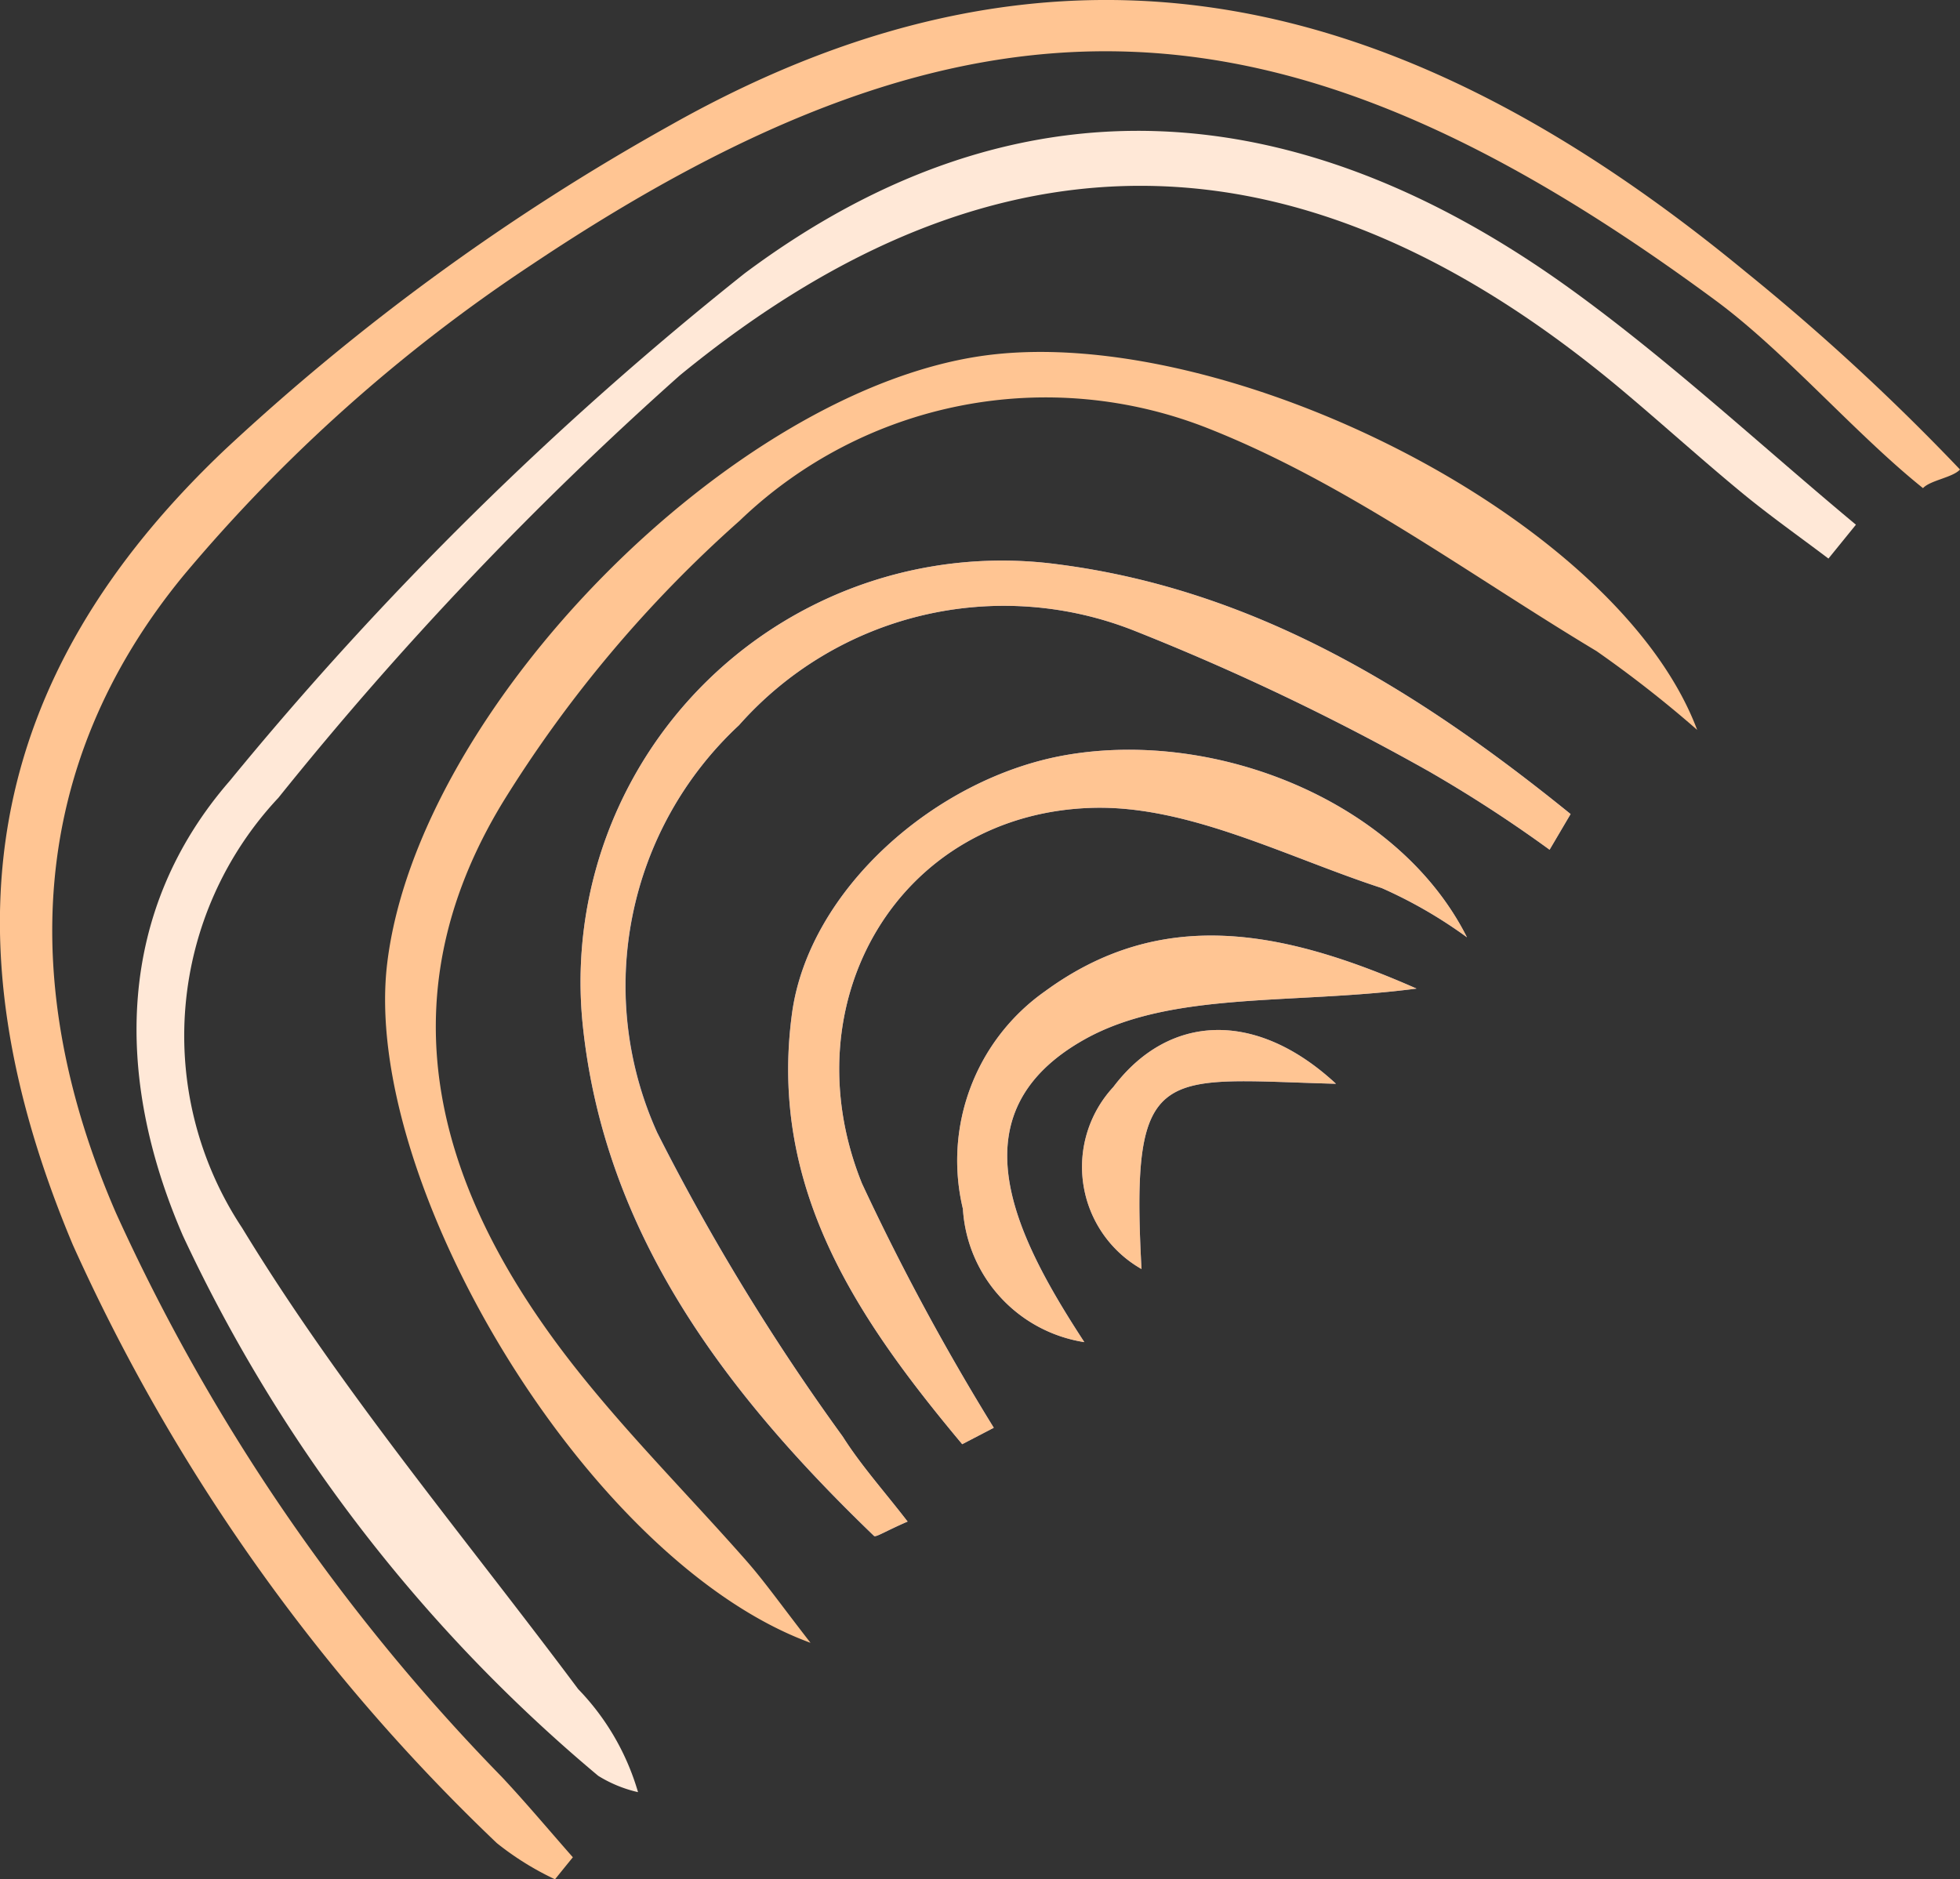 <svg xmlns="http://www.w3.org/2000/svg" xmlns:xlink="http://www.w3.org/1999/xlink" width="42.074" height="40.347" viewBox="0 0 42.074 40.347">
  <rect x="0" y="0" width="42.074" height="40.347" fill="#333333" stroke="none"/>
  <defs>
    <clipPath id="clip-path">
      <path id="Caminho_91" data-name="Caminho 91" d="M0,0H42.074V-40.347H0Z" fill="none"/>
    </clipPath>
  </defs>
  <g id="pv_o3boxfiolaranja1" transform="translate(0 40.347)">
    <g id="Grupo_98" data-name="Grupo 98" clip-path="url(#clip-path)">
      <g id="Grupo_87" data-name="Grupo 87" transform="translate(41.28 -29.867)">
        <path id="Caminho_80" data-name="Caminho 80" d="M0,0C.154-.169.64-.228.794-.4A48.48,48.48,0,0,0-3.813-4.649C-11-10.571-18.341-12.618-26.894-7.789a48.972,48.972,0,0,0-9.55,6.955C-41.667,4.115-42.5,9.621-39.716,16.247a40.955,40.955,0,0,0,9.1,12.842,6.238,6.238,0,0,0,1.25.778c.127-.158.255-.315.383-.473-.507-.575-1-1.165-1.523-1.723a42.44,42.44,0,0,1-8.283-12.106c-2.1-4.832-1.911-9.6,1.449-13.69A34.725,34.725,0,0,1-29.848-4.81c9.523-6.362,16.127-6.062,25.4.784C-2.955-2.923-1.45-1.161,0,0" fill="#ffc593"/>
      </g>
      <g id="Grupo_88" data-name="Grupo 88" transform="translate(39.25 -28.355)">
        <path id="Caminho_81" data-name="Caminho 81" d="M0,0,.59-.727c-2.03-1.69-3.972-3.5-6.107-5.046-5.9-4.266-11.928-4.693-17.747-.351A73.191,73.191,0,0,0-34.317,4.771c-2.42,2.784-2.507,6.307-1.006,9.768a33.694,33.694,0,0,0,8.914,11.594,2.8,2.8,0,0,0,.855.351,5.3,5.3,0,0,0-1.285-2.213c-2.444-3.274-5.1-6.424-7.213-9.9a7.467,7.467,0,0,1,.778-9.235,74.977,74.977,0,0,1,8.615-9.067c6.875-5.638,13.539-5.336,20.306.38.842.71,1.658,1.449,2.508,2.149C-1.249-.912-.616-.466,0,0" fill="#ffe8d7"/>
      </g>
      <g id="Grupo_89" data-name="Grupo 89" transform="translate(36.432 -24.677)">
        <path id="Caminho_82" data-name="Caminho 82" d="M0,0C-1.719-4.568-10.118-8.716-15.257-8.042-20.7-7.328-27.465-.463-28.121,5.018-28.682,9.7-23.833,17.843-19.033,19.6c-.641-.825-.984-1.314-1.376-1.76-1.212-1.378-2.515-2.681-3.651-4.118-2.958-3.738-4.223-7.849-1.559-12.2a27.134,27.134,0,0,1,5.065-6.013A9.477,9.477,0,0,1-10.467-6.461C-7.529-5.294-4.9-3.336-2.16-1.691A25.146,25.146,0,0,1,0,0" fill="#ffc593"/>
      </g>
      <g id="Grupo_90" data-name="Grupo 90" transform="translate(33.264 -22.104)">
        <path id="Caminho_83" data-name="Caminho 83" d="M0,0,.451-.766c-3.235-2.621-6.729-4.809-10.995-5.36A9.046,9.046,0,0,0-20.759,3.719c.453,4.529,3.085,7.96,6.257,11.014.037.036.237-.1.721-.308-.5-.651-1-1.2-1.391-1.823a47.922,47.922,0,0,1-3.982-6.529A7.643,7.643,0,0,1-17.4-2.674,7.593,7.593,0,0,1-8.909-4.7a51.692,51.692,0,0,1,6.32,3.019A29.059,29.059,0,0,1,0,0" fill="#9fa6d5"/>
      </g>
      <g id="Grupo_91" data-name="Grupo 91" transform="translate(20.655 -9.341)">
        <path id="Caminho_84" data-name="Caminho 84" d="M0,0,.678-.353A51.13,51.13,0,0,1-2.15-5.594c-1.578-3.9.806-7.973,4.977-8.069,2.048-.046,4.136,1.056,6.179,1.723a9.884,9.884,0,0,1,1.828,1.057c-1.455-2.9-5.345-4.475-8.6-3.914-2.807.485-5.527,2.9-5.888,5.545C-4.167-5.468-2.214-2.651,0,0" fill="#9fa6d5"/>
      </g>
      <g id="Grupo_92" data-name="Grupo 92" transform="translate(30.408 -19.123)">
        <path id="Caminho_85" data-name="Caminho 85" d="M0,0C-2.9-1.278-5.49-1.764-7.981.062A4.445,4.445,0,0,0-9.738,4.729,3.087,3.087,0,0,0-7.131,7.59c-1.5-2.3-2.82-4.915.005-6.5C-5.263.047-2.645.349,0,0" fill="#9fa6d5"/>
      </g>
      <g id="Grupo_93" data-name="Grupo 93" transform="translate(28.679 -17.079)">
        <path id="Caminho_86" data-name="Caminho 86" d="M0,0C-1.725-1.6-3.594-1.5-4.78.069a2.523,2.523,0,0,0,.605,3.908C-4.418-.5-3.772-.1,0,0" fill="#9fa6d5"/>
      </g>
      <g id="Grupo_94" data-name="Grupo 94" transform="translate(33.264 -22.104)">
        <path id="Caminho_87" data-name="Caminho 87" d="M0,0A29.059,29.059,0,0,0-2.589-1.682,51.692,51.692,0,0,0-8.909-4.7,7.593,7.593,0,0,0-17.4-2.674a7.643,7.643,0,0,0-1.759,8.747A47.922,47.922,0,0,0-15.172,12.6c.393.618.889,1.172,1.391,1.823-.484.211-.684.344-.721.308-3.172-3.054-5.8-6.485-6.257-11.014A9.046,9.046,0,0,1-10.544-6.126c4.266.551,7.76,2.739,10.995,5.36L0,0" fill="#ffc593"/>
      </g>
      <g id="Grupo_95" data-name="Grupo 95" transform="translate(20.655 -9.341)">
        <path id="Caminho_88" data-name="Caminho 88" d="M0,0C-2.214-2.651-4.167-5.468-3.652-9.252c.361-2.648,3.081-5.06,5.888-5.545,3.253-.561,7.143,1.017,8.6,3.914A9.884,9.884,0,0,0,9.006-11.94c-2.043-.667-4.131-1.769-6.179-1.723-4.171.1-6.555,4.164-4.977,8.069A51.13,51.13,0,0,0,.678-.353L0,0" fill="#ffc593"/>
      </g>
      <g id="Grupo_96" data-name="Grupo 96" transform="translate(30.408 -19.123)">
        <path id="Caminho_89" data-name="Caminho 89" d="M0,0C-2.645.349-5.263.047-7.126,1.091c-2.825,1.584-1.509,4.2-.005,6.5A3.087,3.087,0,0,1-9.738,4.729,4.445,4.445,0,0,1-7.981.062C-5.49-1.764-2.9-1.278,0,0" fill="#ffc593"/>
      </g>
      <g id="Grupo_97" data-name="Grupo 97" transform="translate(28.679 -17.079)">
        <path id="Caminho_90" data-name="Caminho 90" d="M0,0C-3.772-.1-4.418-.5-4.175,3.977A2.523,2.523,0,0,1-4.78.069C-3.594-1.5-1.725-1.6,0,0" fill="#ffc593"/>
      </g>
    </g>
  </g>
</svg>
